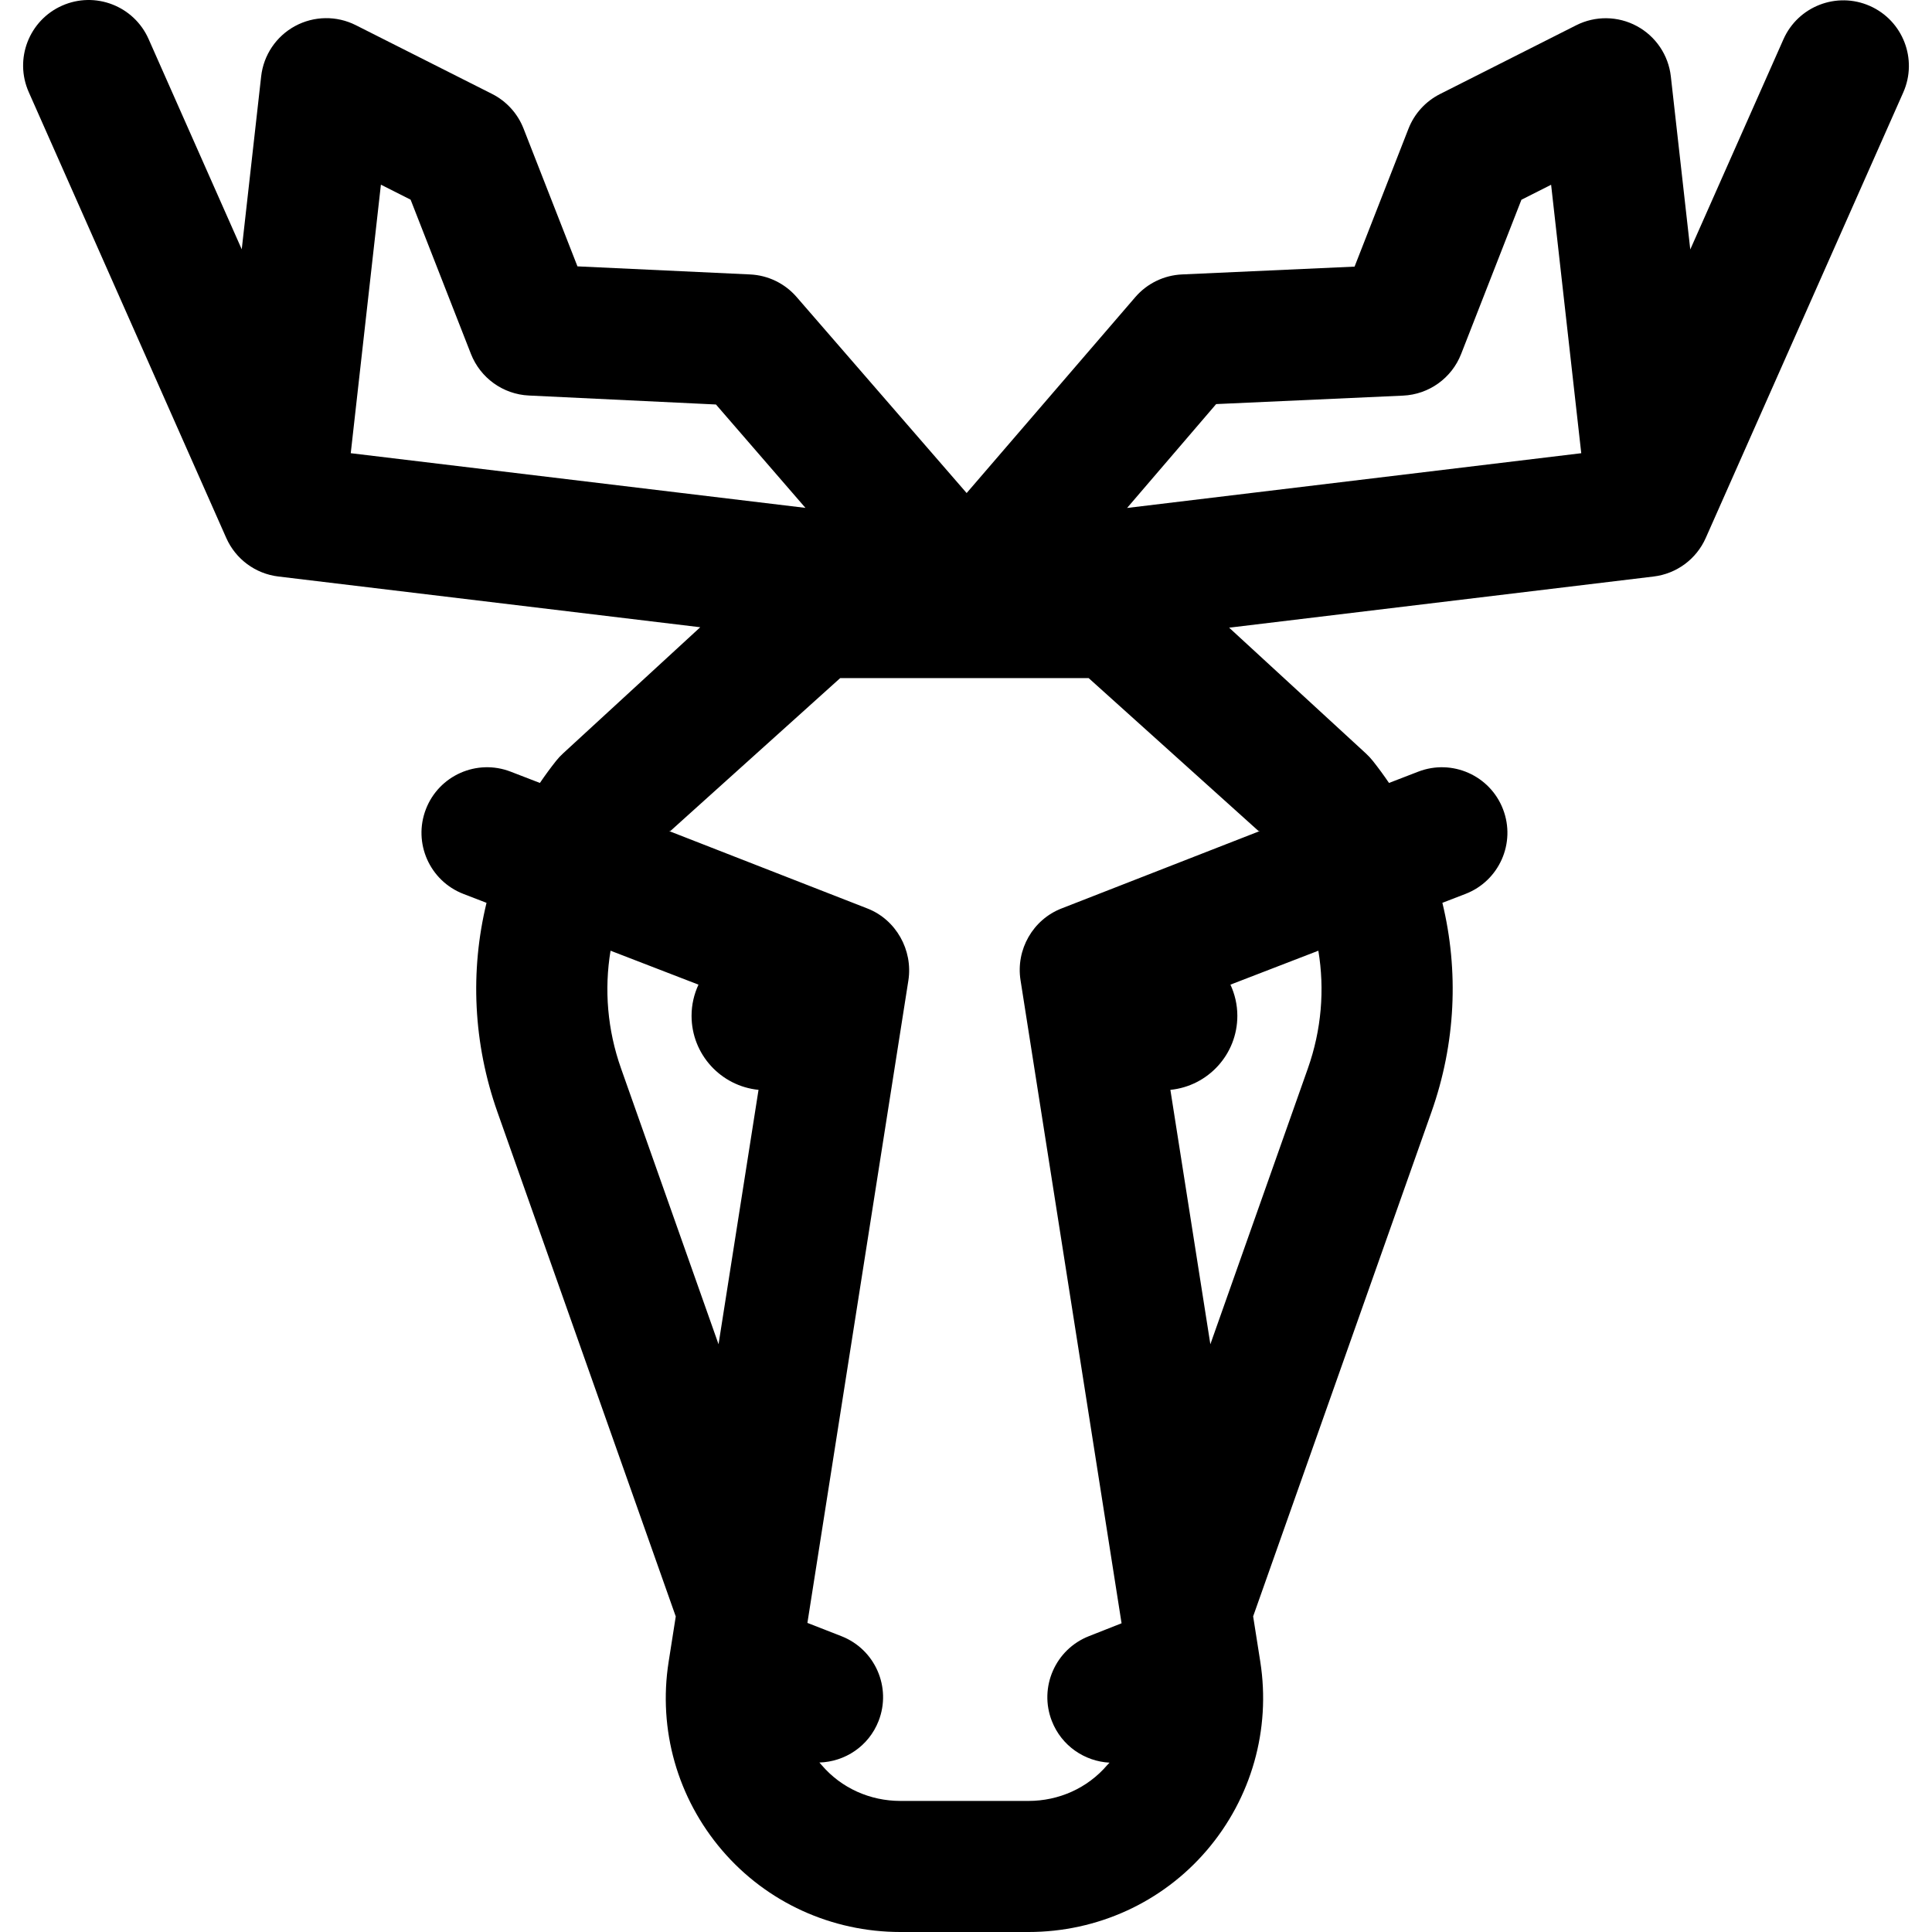 <?xml version="1.0" encoding="iso-8859-1"?>
<!-- Generator: Adobe Illustrator 19.0.0, SVG Export Plug-In . SVG Version: 6.00 Build 0)  -->
<svg version="1.1" id="Layer_1" xmlns="http://www.w3.org/2000/svg" xmlns:xlink="http://www.w3.org/1999/xlink" x="0px" y="0px"
	 viewBox="0 0 512.001 512.001" style="enable-background:new 0 0 512.001 512.001;" xml:space="preserve">
<g>
	<g>
		<path d="M495.544,1.581c-8.769-3.887-19.029,0.071-22.915,8.839l-24.689,55.692l-5.149-45.852
			c-0.634-5.652-3.997-10.636-8.998-13.339c-5.003-2.706-11.014-2.789-16.089-0.223l-36.098,18.233
			c-3.817,1.928-6.788,5.196-8.346,9.179l-14.286,36.547l-45.738,2.071c-4.778,0.216-9.257,2.393-12.377,6.018l-44.691,51.918
			L211.103,78.7c-3.113-3.592-7.563-5.749-12.309-5.97l-45.761-2.142l-14.292-36.526c-1.558-3.983-4.532-7.253-8.35-9.179
			L94.292,6.671c-5.076-2.56-11.084-2.473-16.087,0.23c-5.001,2.706-8.361,7.688-8.995,13.338l-5.146,45.833L39.375,10.339
			C35.49,1.569,25.231-2.393,16.461,1.493C7.692,5.379,3.733,15.637,7.617,24.406l52.347,118.166
			c2.48,5.599,7.725,9.479,13.805,10.208l111.804,13.446l-36.371,33.447c-0.669,0.615-1.289,1.282-1.854,1.994
			c-1.505,1.898-2.922,3.843-4.27,5.823l-7.756-2.994c-8.951-3.453-19.002,1.001-22.456,9.949c-3.454,8.949,1,19.002,9.948,22.457
			l6.119,2.362c-4.386,18.042-3.546,37.232,2.896,55.452l47.254,133.667l-1.89,12.024c-2.826,17.983,2.338,36.111,14.168,49.947
			c11.831,13.835,29.056,21.649,47.261,21.649h33.935c18.204,0,35.43-7.814,47.26-21.649c11.831-13.836,16.994-32.024,14.168-50.008
			l-1.89-11.994l47.254-133.652c6.441-18.22,7.281-37.402,2.896-55.444l6.119-2.358c8.949-3.454,13.403-13.506,9.948-22.454
			c-3.453-8.949-13.506-13.398-22.456-9.948l-7.756,2.994c-1.348-1.979-2.764-3.924-4.269-5.821
			c-0.565-0.712-1.184-1.379-1.854-1.995l-36.244-33.331l112.503-13.561c6.076-0.733,11.319-4.609,13.799-10.204l52.347-118.079
			C508.269,15.729,504.313,5.469,495.544,1.581z M92.951,120.103l7.991-71.165l7.873,3.978l15.977,40.85
			c2.497,6.384,8.515,10.731,15.362,11.051l49.584,2.38l23.711,27.395L92.951,120.103z M190.421,356.241l-25.843-73.105
			c-3.614-10.222-4.48-20.918-2.775-31.188l23.301,8.994c-1.165,2.516-1.833,5.309-1.833,8.263c0,10.225,7.783,18.629,17.747,19.618
			L190.421,356.241z M346.602,283.136l-25.843,73.105l-10.596-67.418c9.964-0.989,17.747-9.393,17.747-19.618
			c0-2.955-0.668-5.747-1.833-8.263l23.301-8.994C351.082,262.218,350.217,272.914,346.602,283.136z M333.525,220.232h0.352
			l-52.523,20.506c-7.631,2.947-12.173,10.934-10.903,19.016l26.778,170.433l-8.626,3.404c-8.932,3.495-13.34,13.582-9.845,22.515
			c2.566,6.559,8.679,10.675,15.283,11.018c-0.205,0.258-0.408,0.399-0.622,0.651c-5.222,6.106-12.826,9.492-20.863,9.492h-33.935
			c-8.035,0-15.64-3.381-20.863-9.488c-0.211-0.247-0.409-0.44-0.61-0.692c6.755-0.195,13.065-4.305,15.681-10.995
			c3.495-8.932-0.914-18.992-9.845-22.486l-9.012-3.519l26.753-170.219c1.27-8.08-3.271-16.184-10.903-19.13l-52.525-20.505h0.353
			l45.006-40.523h65.86L333.525,220.232z M298.689,134.615l23.604-27.527l49.53-2.244c6.859-0.31,12.891-4.632,15.39-11.026
			l15.979-40.88l7.87-3.975l7.989,71.143L298.689,134.615z"/>
	</g>
</g>
<g>
</g>
<g>
</g>
<g>
</g>
<g>
</g>
<g>
</g>
<g>
</g>
<g>
</g>
<g>
</g>
<g>
</g>
<g>
</g>
<g>
</g>
<g>
</g>
<g>
</g>
<g>
</g>
<g>
</g>
</svg>
